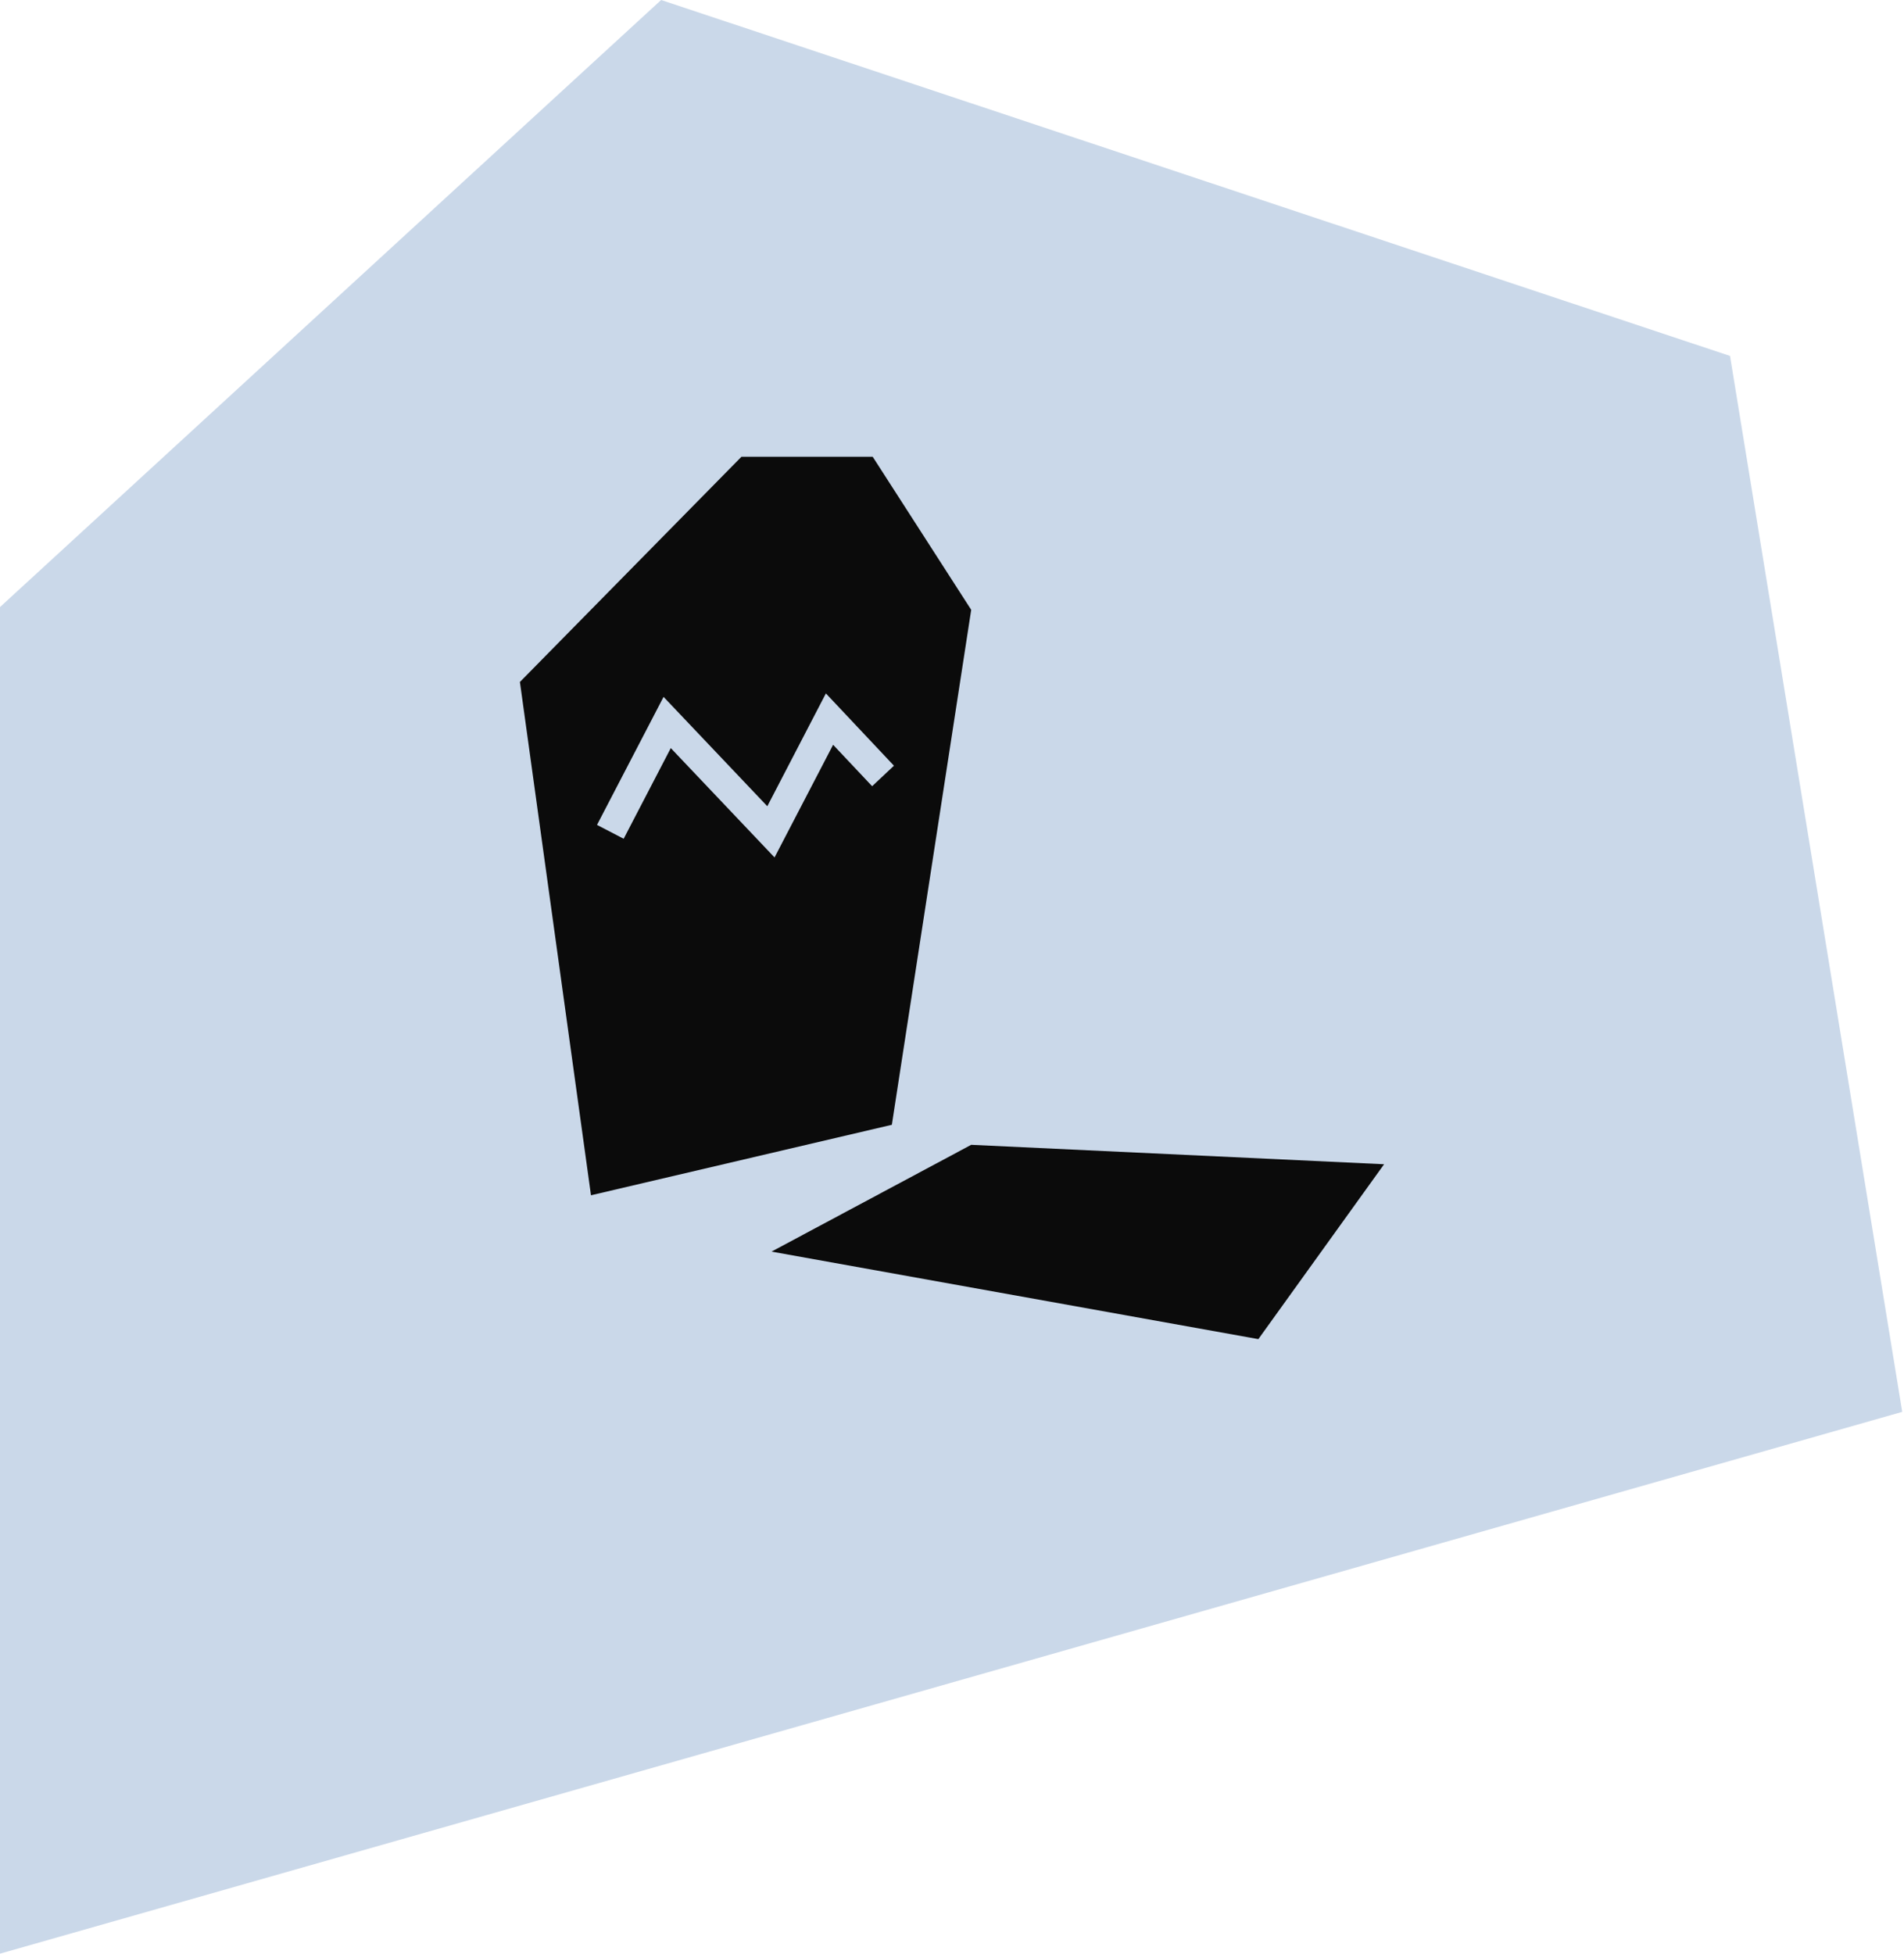<svg width="271" height="278" viewBox="0 0 271 278" fill="none" xmlns="http://www.w3.org/2000/svg">
<path d="M270.748 200.903L246.237 50.648L94.1 0L0 86.383V278L270.748 200.903Z" fill="#CAD8E9"/>
<path d="M109.813 178.098L138.233 162.903L197 165.668L179.104 190.551L109.813 178.098Z" fill="#0B0B0B"/>
<path d="M124.216 65H105.527L74 97.041L84.116 170.083L126.938 160.052L138.233 86.775L124.216 65ZM124.13 111.872L118.579 105.979L110.242 122.01L95.475 106.45L88.767 119.352L84.973 117.381L94.446 99.163L109.213 114.723L117.55 98.67L127.238 108.958L124.109 111.894L124.13 111.872Z" fill="#0B0B0B"/>
</svg>

